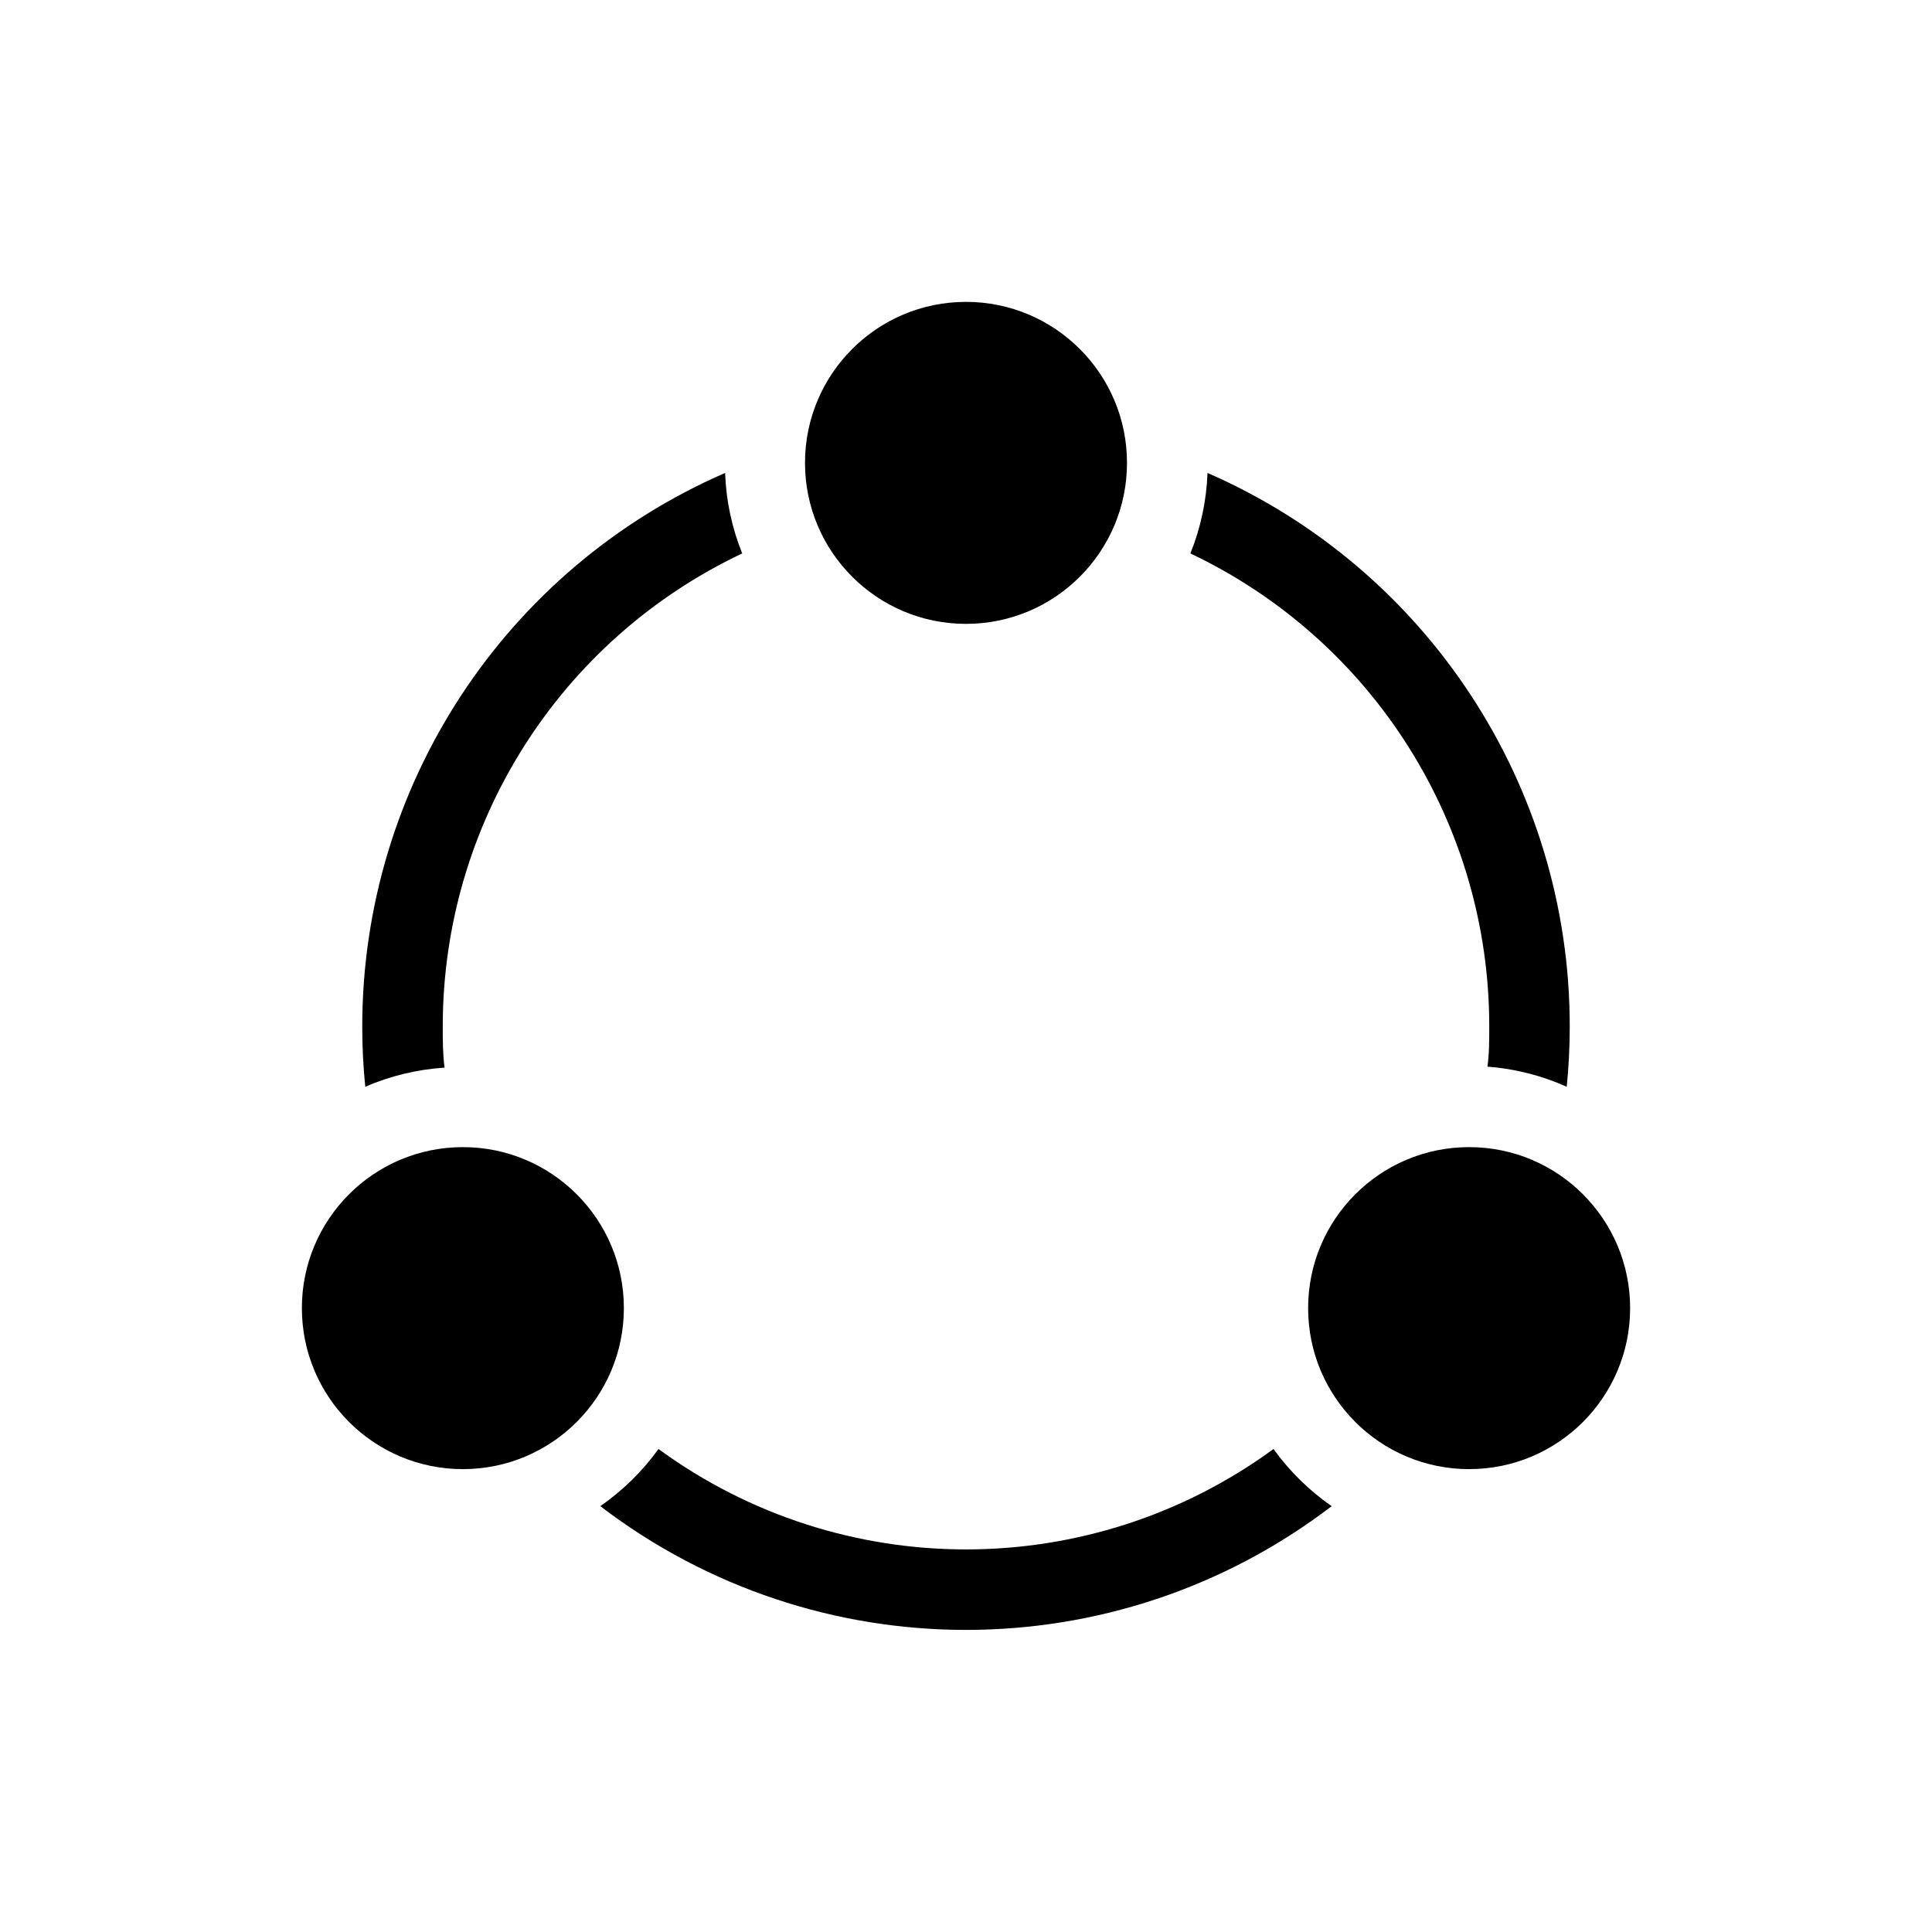<svg width="96" height="96" xmlns="http://www.w3.org/2000/svg" xmlns:xlink="http://www.w3.org/1999/xlink" overflow="hidden">
    <defs>
        <clipPath id="clip0">
            <rect x="682" y="193" width="96" height="96" />
        </clipPath>
    </defs>
    <g clip-path="url(#clip0)" transform="translate(-682 -193)">
        <path d="M704.09 246.05C704 245.37 704 244.69 704 244 704.001 233.949 709.795 224.799 718.88 220.5 718.366 219.226 718.079 217.873 718.03 216.5 707.084 221.263 700.003 232.063 700 244 700 245.02 700.05 246.02 700.15 247 701.399 246.459 702.732 246.138 704.09 246.05Z" />
        <path d="M756 244C756 244.69 756 245.37 755.91 246 757.271 246.104 758.604 246.442 759.85 247 759.95 246 760 245 760 244 760.002 232.07 752.934 221.272 742 216.5 741.951 217.873 741.664 219.226 741.15 220.5 750.224 224.807 756.005 233.956 756 244Z" />
        <path d="M745.28 265C736.18 271.653 723.82 271.653 714.72 265 713.925 266.104 712.947 267.064 711.83 267.84 722.556 276.039 737.444 276.039 748.17 267.84 747.053 267.064 746.075 266.104 745.28 265Z" />
        <path d="M738 216C738 220.418 734.418 224 730 224 725.582 224 722 220.418 722 216 722 211.582 725.582 208 730 208 734.418 208 738 211.582 738 216Z" />
        <path d="M763 258C763 262.418 759.418 266 755 266 750.582 266 747 262.418 747 258 747 253.582 750.582 250 755 250 759.418 250 763 253.582 763 258Z" />
        <path d="M713 258C713 262.418 709.418 266 705 266 700.582 266 697 262.418 697 258 697 253.582 700.582 250 705 250 709.418 250 713 253.582 713 258Z" />
    </g>
</svg>